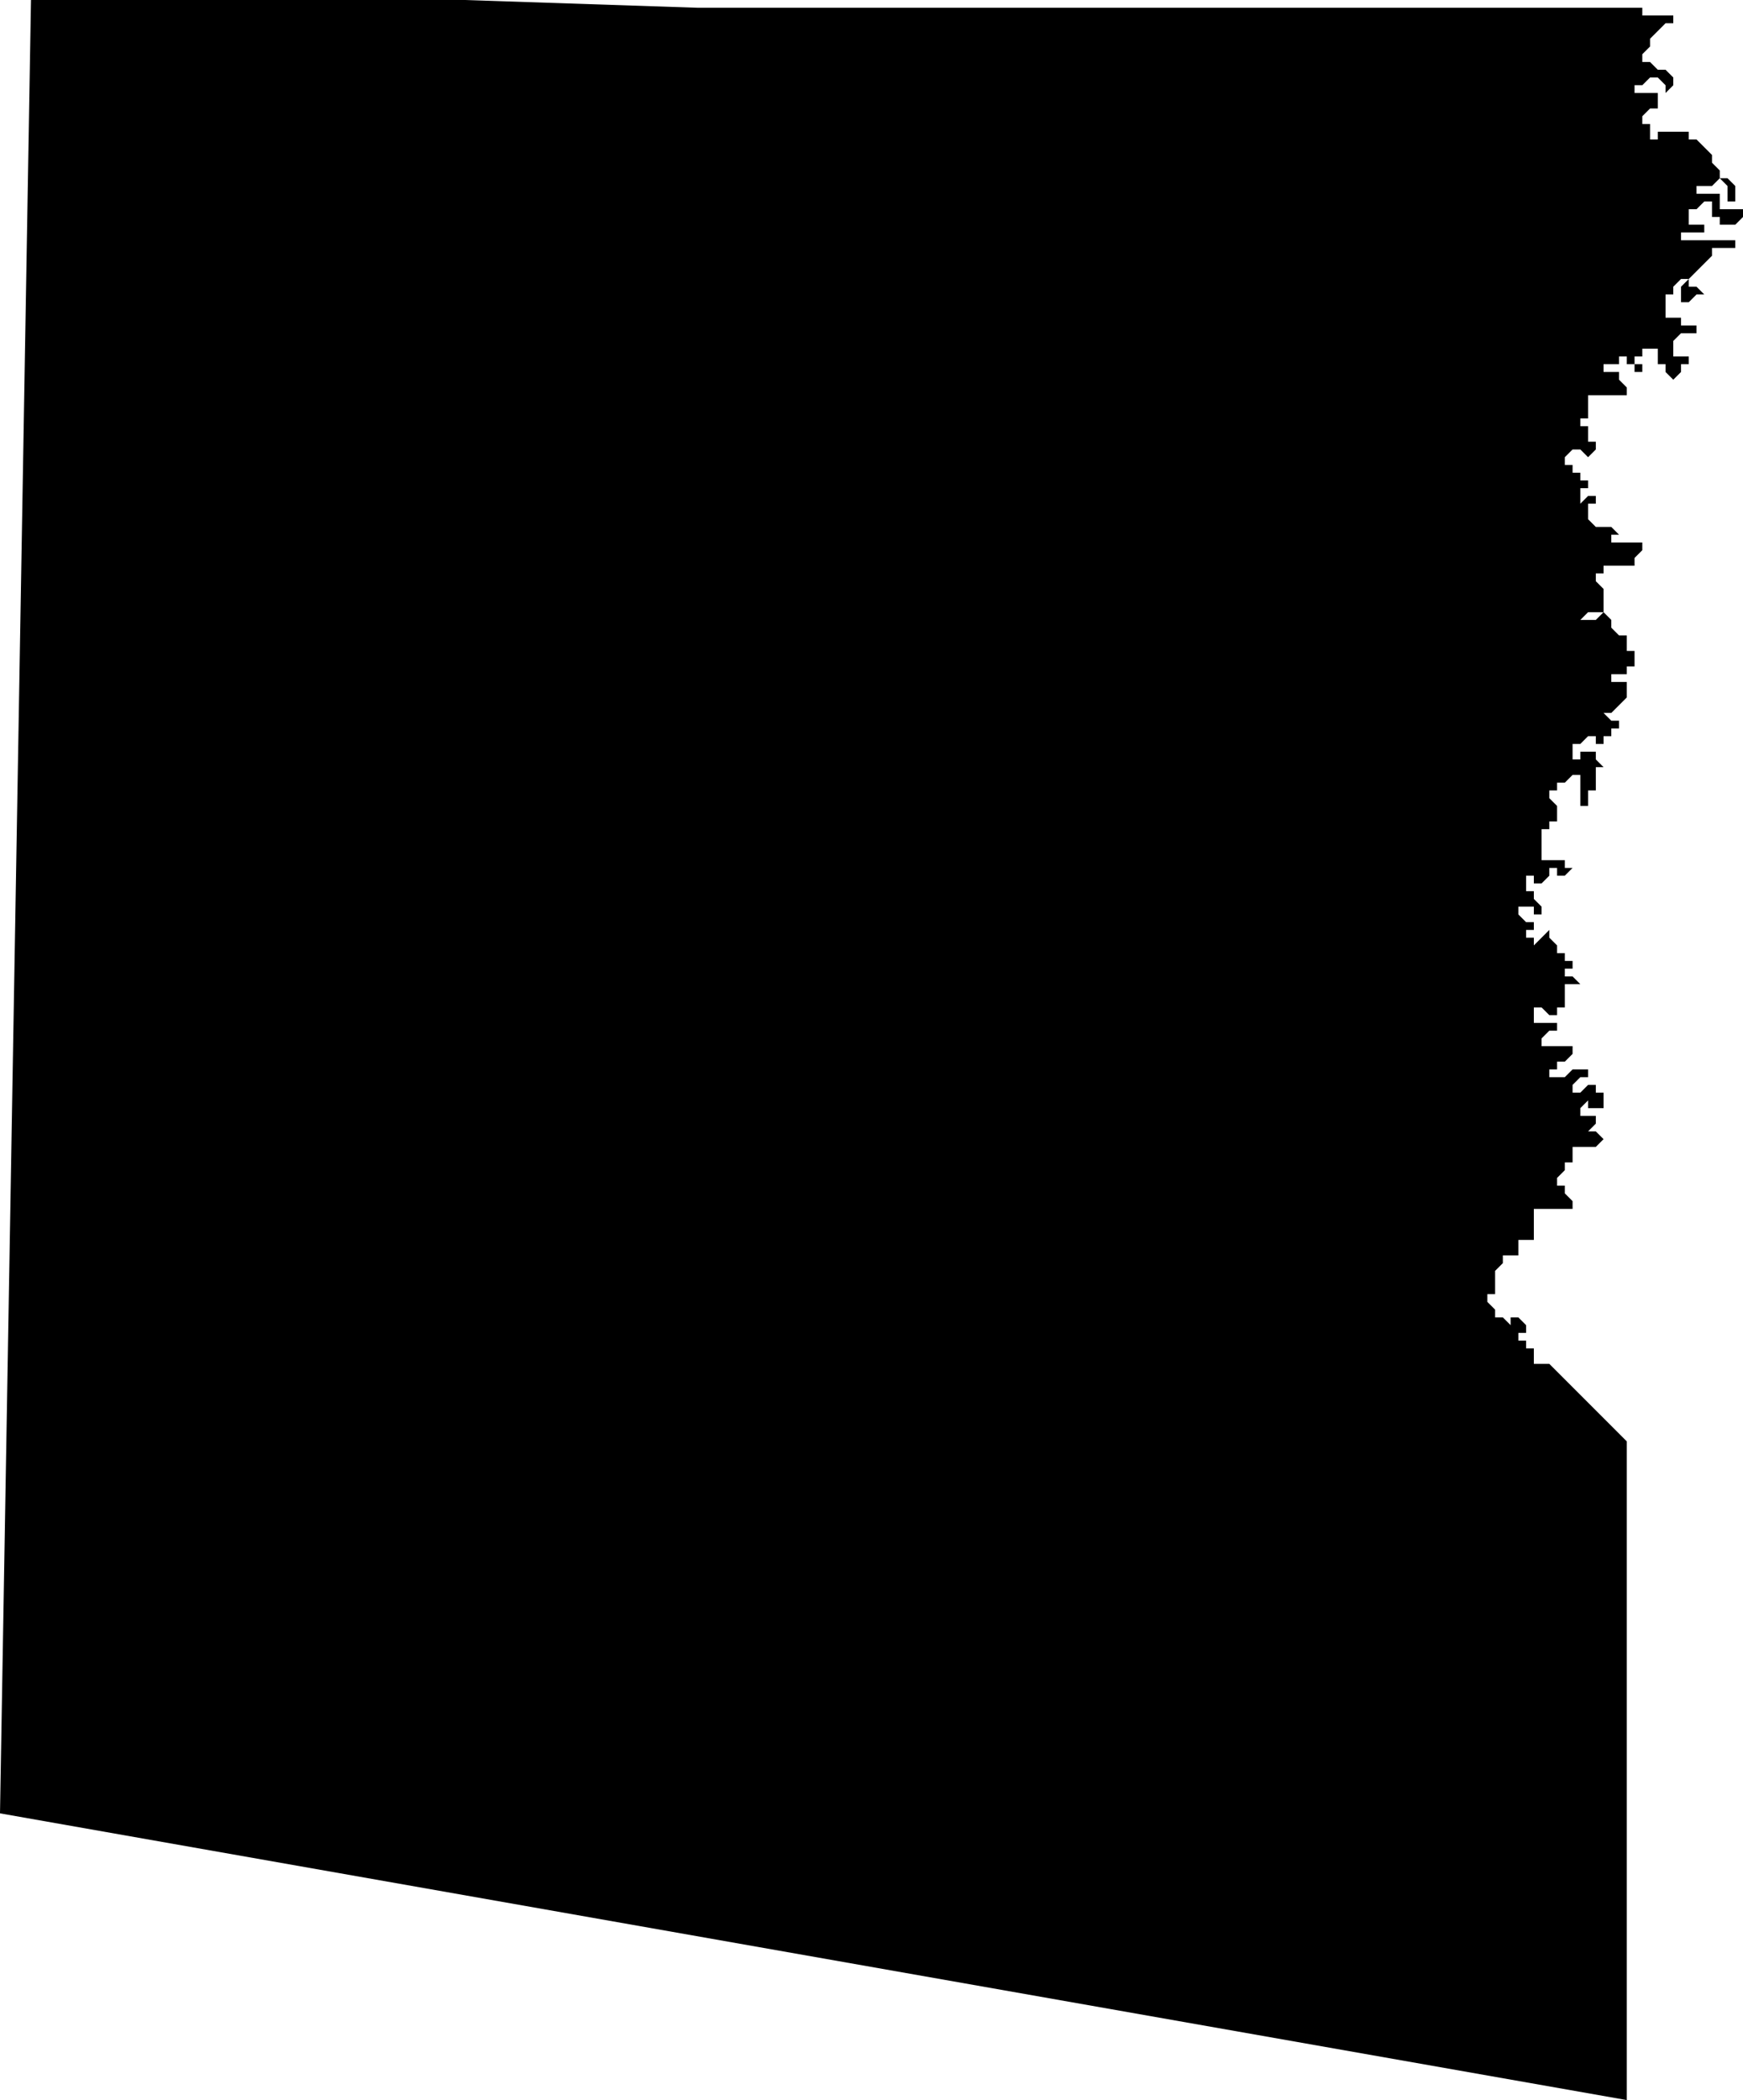 <?xml version="1.0" standalone="no"?><!DOCTYPE svg PUBLIC "-//W3C//DTD SVG 1.1//EN" "http://www.w3.org/Graphics/SVG/1.1/DTD/svg11.dtd"><svg xmlns="http://www.w3.org/2000/svg" viewBox="1053 -1078 225 271" version = "1.1">
<g id="80803" ><path d="M 1170,-1077 L 1265,-1077 L 1265,-1076 L 1266,-1076 L 1267,-1076 L 1268,-1076 L 1269,-1076 L 1269,-1075 L 1268,-1075 L 1267,-1074 L 1266,-1073 L 1266,-1072 L 1265,-1071 L 1265,-1070 L 1266,-1070 L 1267,-1069 L 1268,-1069 L 1269,-1068 L 1269,-1067 L 1268,-1066 L 1268,-1067 L 1267,-1068 L 1266,-1068 L 1265,-1067 L 1264,-1067 L 1264,-1066 L 1265,-1066 L 1266,-1066 L 1267,-1066 L 1267,-1065 L 1267,-1064 L 1266,-1064 L 1265,-1063 L 1265,-1062 L 1266,-1062 L 1266,-1061 L 1266,-1060 L 1267,-1060 L 1267,-1061 L 1268,-1061 L 1269,-1061 L 1270,-1061 L 1271,-1061 L 1271,-1060 L 1272,-1060 L 1273,-1059 L 1274,-1058 L 1275,-1058 L 1274,-1058 L 1274,-1057 L 1273,-1057 L 1274,-1057 L 1275,-1056 L 1275,-1055 L 1276,-1055 L 1277,-1054 L 1277,-1053 L 1277,-1052 L 1276,-1052 L 1276,-1053 L 1276,-1054 L 1275,-1055 L 1274,-1054 L 1273,-1054 L 1272,-1054 L 1272,-1053 L 1273,-1053 L 1274,-1053 L 1275,-1053 L 1275,-1052 L 1275,-1051 L 1276,-1051 L 1277,-1051 L 1278,-1051 L 1278,-1050 L 1277,-1049 L 1276,-1049 L 1275,-1049 L 1275,-1050 L 1274,-1050 L 1274,-1051 L 1274,-1052 L 1273,-1052 L 1272,-1051 L 1271,-1051 L 1271,-1050 L 1271,-1049 L 1272,-1049 L 1273,-1049 L 1273,-1048 L 1272,-1048 L 1271,-1048 L 1270,-1048 L 1270,-1047 L 1271,-1047 L 1272,-1047 L 1273,-1047 L 1274,-1047 L 1275,-1047 L 1276,-1047 L 1277,-1047 L 1277,-1046 L 1276,-1046 L 1275,-1046 L 1274,-1046 L 1274,-1045 L 1273,-1044 L 1272,-1043 L 1271,-1042 L 1270,-1042 L 1269,-1041 L 1269,-1040 L 1270,-1040 L 1270,-1041 L 1271,-1042 L 1271,-1041 L 1272,-1041 L 1273,-1040 L 1272,-1040 L 1271,-1039 L 1270,-1039 L 1270,-1040 L 1269,-1040 L 1268,-1040 L 1268,-1039 L 1268,-1038 L 1268,-1037 L 1269,-1037 L 1270,-1037 L 1270,-1038 L 1270,-1037 L 1270,-1036 L 1271,-1036 L 1272,-1036 L 1272,-1035 L 1271,-1035 L 1270,-1035 L 1269,-1034 L 1269,-1033 L 1269,-1032 L 1270,-1032 L 1271,-1032 L 1271,-1031 L 1270,-1031 L 1270,-1030 L 1269,-1029 L 1268,-1030 L 1268,-1031 L 1267,-1031 L 1267,-1032 L 1267,-1033 L 1266,-1033 L 1265,-1033 L 1265,-1032 L 1264,-1032 L 1264,-1031 L 1265,-1031 L 1265,-1030 L 1264,-1030 L 1264,-1031 L 1263,-1031 L 1263,-1032 L 1262,-1032 L 1262,-1031 L 1261,-1031 L 1260,-1031 L 1260,-1030 L 1261,-1030 L 1262,-1030 L 1262,-1029 L 1263,-1028 L 1263,-1027 L 1262,-1027 L 1261,-1027 L 1260,-1027 L 1259,-1027 L 1258,-1027 L 1258,-1026 L 1258,-1025 L 1259,-1025 L 1258,-1025 L 1258,-1024 L 1257,-1024 L 1257,-1023 L 1258,-1023 L 1258,-1022 L 1258,-1021 L 1259,-1021 L 1259,-1020 L 1258,-1019 L 1257,-1020 L 1256,-1020 L 1255,-1019 L 1255,-1018 L 1256,-1018 L 1256,-1017 L 1257,-1017 L 1257,-1016 L 1258,-1016 L 1258,-1015 L 1257,-1015 L 1257,-1014 L 1257,-1013 L 1258,-1014 L 1259,-1014 L 1259,-1013 L 1258,-1013 L 1258,-1012 L 1258,-1011 L 1259,-1010 L 1260,-1010 L 1261,-1010 L 1262,-1009 L 1261,-1009 L 1261,-1008 L 1262,-1008 L 1263,-1008 L 1264,-1008 L 1265,-1008 L 1265,-1007 L 1264,-1006 L 1264,-1005 L 1263,-1005 L 1262,-1005 L 1261,-1005 L 1260,-1005 L 1260,-1004 L 1259,-1004 L 1259,-1003 L 1260,-1002 L 1260,-1001 L 1260,-1000 L 1260,-999 L 1259,-999 L 1258,-999 L 1257,-998 L 1258,-998 L 1259,-998 L 1260,-999 L 1261,-998 L 1261,-997 L 1262,-996 L 1263,-996 L 1263,-995 L 1263,-994 L 1264,-994 L 1264,-993 L 1264,-992 L 1263,-992 L 1263,-991 L 1262,-991 L 1261,-991 L 1261,-990 L 1262,-990 L 1263,-990 L 1263,-989 L 1263,-988 L 1262,-987 L 1261,-986 L 1260,-986 L 1261,-985 L 1262,-985 L 1262,-984 L 1261,-984 L 1260,-984 L 1261,-984 L 1261,-983 L 1260,-983 L 1260,-982 L 1259,-982 L 1259,-983 L 1258,-983 L 1257,-982 L 1256,-982 L 1256,-981 L 1256,-980 L 1257,-980 L 1257,-981 L 1258,-981 L 1259,-981 L 1259,-980 L 1260,-979 L 1259,-979 L 1259,-978 L 1259,-977 L 1259,-976 L 1258,-976 L 1258,-975 L 1258,-974 L 1257,-974 L 1257,-975 L 1257,-976 L 1257,-977 L 1257,-978 L 1256,-978 L 1255,-977 L 1254,-977 L 1254,-976 L 1253,-976 L 1253,-975 L 1254,-974 L 1254,-973 L 1254,-972 L 1253,-972 L 1253,-971 L 1252,-971 L 1252,-970 L 1252,-969 L 1252,-968 L 1252,-967 L 1253,-967 L 1254,-967 L 1255,-967 L 1255,-966 L 1256,-966 L 1255,-965 L 1254,-965 L 1254,-966 L 1253,-966 L 1253,-965 L 1252,-964 L 1251,-964 L 1251,-965 L 1250,-965 L 1250,-964 L 1250,-963 L 1251,-963 L 1251,-962 L 1252,-961 L 1252,-960 L 1251,-960 L 1251,-961 L 1250,-961 L 1249,-961 L 1249,-960 L 1250,-959 L 1251,-959 L 1251,-958 L 1250,-958 L 1250,-957 L 1251,-957 L 1251,-956 L 1252,-957 L 1253,-958 L 1253,-957 L 1254,-956 L 1254,-955 L 1255,-955 L 1255,-954 L 1256,-954 L 1256,-953 L 1255,-953 L 1255,-952 L 1256,-952 L 1257,-951 L 1256,-951 L 1255,-951 L 1255,-950 L 1254,-950 L 1255,-950 L 1255,-949 L 1255,-948 L 1254,-948 L 1254,-947 L 1253,-947 L 1252,-948 L 1251,-948 L 1251,-947 L 1251,-946 L 1252,-946 L 1253,-946 L 1254,-946 L 1254,-945 L 1253,-945 L 1252,-944 L 1252,-943 L 1253,-943 L 1254,-943 L 1255,-943 L 1256,-943 L 1256,-942 L 1255,-941 L 1254,-941 L 1254,-940 L 1253,-940 L 1253,-939 L 1252,-939 L 1253,-939 L 1254,-939 L 1255,-939 L 1256,-940 L 1257,-940 L 1258,-940 L 1258,-939 L 1257,-939 L 1256,-938 L 1256,-937 L 1257,-937 L 1258,-938 L 1259,-938 L 1259,-937 L 1260,-937 L 1260,-936 L 1260,-935 L 1259,-935 L 1258,-935 L 1258,-936 L 1257,-935 L 1257,-934 L 1258,-934 L 1259,-934 L 1259,-933 L 1258,-932 L 1259,-932 L 1260,-931 L 1259,-930 L 1258,-930 L 1257,-930 L 1256,-930 L 1256,-929 L 1256,-928 L 1255,-928 L 1255,-927 L 1254,-926 L 1254,-925 L 1255,-925 L 1255,-924 L 1256,-923 L 1256,-922 L 1255,-922 L 1254,-922 L 1253,-922 L 1252,-922 L 1251,-922 L 1251,-921 L 1251,-920 L 1251,-919 L 1251,-918 L 1250,-918 L 1249,-918 L 1249,-917 L 1249,-916 L 1248,-916 L 1247,-916 L 1247,-915 L 1246,-914 L 1246,-913 L 1246,-912 L 1246,-911 L 1245,-911 L 1245,-910 L 1246,-909 L 1246,-908 L 1247,-908 L 1248,-907 L 1248,-908 L 1249,-908 L 1250,-907 L 1250,-906 L 1249,-906 L 1249,-905 L 1250,-905 L 1250,-904 L 1251,-904 L 1251,-903 L 1250,-903 L 1251,-903 L 1251,-902 L 1252,-902 L 1253,-902 L 1257,-898 L 1263,-892 L 1263,-861 L 1263,-827 L 1263,-807 L 1053,-844 L 1057,-1078 L 1113,-1078 L 1143,-1077 L 1170,-1077 " /></g>
</svg>

